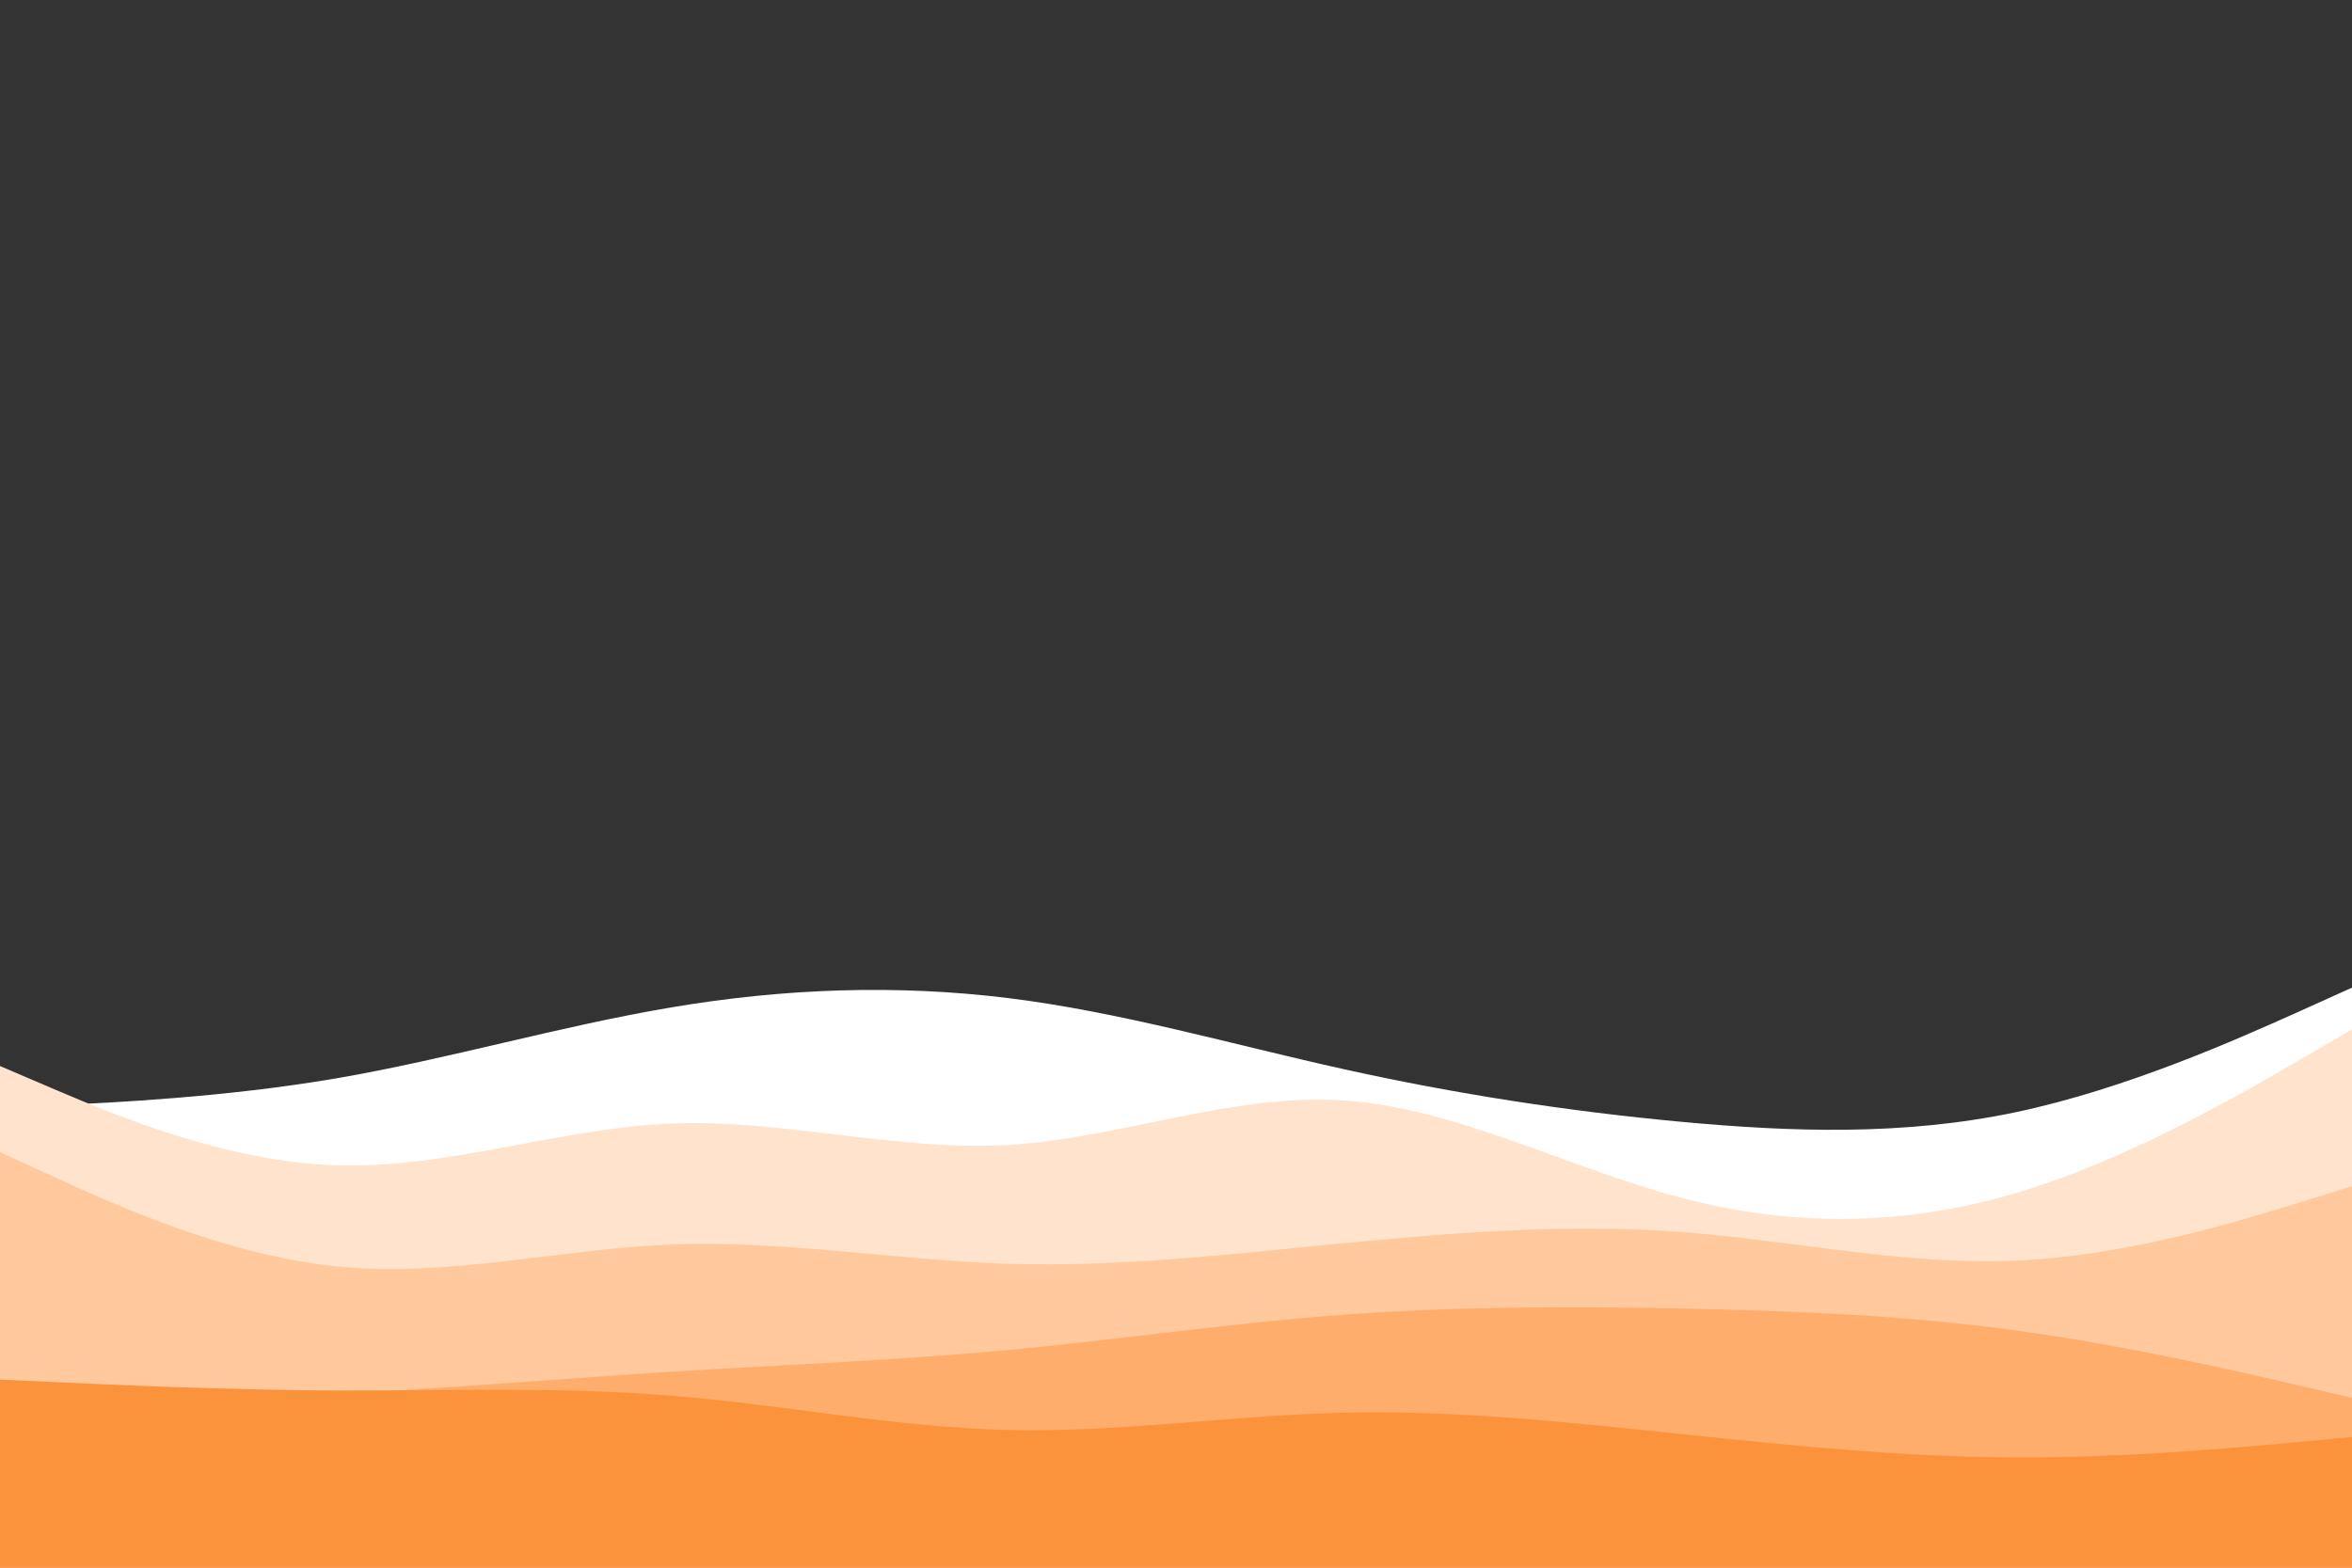<svg id="visual" viewBox="0 0 900 600" width="900" height="600" xmlns="http://www.w3.org/2000/svg" xmlns:xlink="http://www.w3.org/1999/xlink" version="1.1"><rect x="0" y="0" width="900" height="600" fill="#333333" stroke="none"/><path d="M0 424L21.5 423C43 422 86 420 128.8 412.7C171.7 405.3 214.3 392.7 257.2 385.5C300 378.3 343 376.7 385.8 382C428.7 387.3 471.3 399.7 514.2 409.2C557 418.7 600 425.3 642.8 429.3C685.7 433.3 728.3 434.7 771.2 425.7C814 416.7 857 397.3 878.5 387.7L900 378L900 601L878.5 601C857 601 814 601 771.2 601C728.3 601 685.7 601 642.8 601C600 601 557 601 514.2 601C471.3 601 428.7 601 385.8 601C343 601 300 601 257.2 601C214.3 601 171.7 601 128.8 601C86 601 43 601 21.5 601L0 601Z" fill="#ffffff"></path><path d="M0 408L21.5 417.2C43 426.3 86 444.7 128.8 446C171.7 447.3 214.3 431.7 257.2 430C300 428.3 343 440.7 385.8 438.2C428.7 435.7 471.3 418.3 514.2 421.2C557 424 600 447 642.8 458.3C685.7 469.7 728.3 469.3 771.2 456.7C814 444 857 419 878.5 406.5L900 394L900 601L878.5 601C857 601 814 601 771.2 601C728.3 601 685.7 601 642.8 601C600 601 557 601 514.2 601C471.3 601 428.7 601 385.8 601C343 601 300 601 257.2 601C214.3 601 171.7 601 128.8 601C86 601 43 601 21.5 601L0 601Z" fill="#ffe3cd"></path><path d="M0 441L21.5 450.8C43 460.7 86 480.3 128.8 484.7C171.7 489 214.3 478 257.2 476.3C300 474.7 343 482.3 385.8 483.7C428.7 485 471.3 480 514.2 475.8C557 471.7 600 468.3 642.8 471.5C685.7 474.7 728.3 484.3 771.2 482.5C814 480.7 857 467.3 878.5 460.7L900 454L900 601L878.5 601C857 601 814 601 771.2 601C728.3 601 685.7 601 642.8 601C600 601 557 601 514.2 601C471.3 601 428.7 601 385.8 601C343 601 300 601 257.2 601C214.3 601 171.7 601 128.8 601C86 601 43 601 21.5 601L0 601Z" fill="#ffc89d"></path><path d="M0 537L21.5 536.7C43 536.3 86 535.7 128.8 533.5C171.7 531.3 214.3 527.7 257.2 525C300 522.3 343 520.7 385.8 516.7C428.7 512.7 471.3 506.3 514.2 503.2C557 500 600 500 642.8 500.8C685.7 501.7 728.3 503.3 771.2 509.2C814 515 857 525 878.5 530L900 535L900 601L878.5 601C857 601 814 601 771.2 601C728.3 601 685.7 601 642.8 601C600 601 557 601 514.2 601C471.3 601 428.7 601 385.8 601C343 601 300 601 257.2 601C214.3 601 171.7 601 128.8 601C86 601 43 601 21.5 601L0 601Z" fill="#fead6d"></path><path d="M0 528L21.5 529C43 530 86 532 128.8 532.2C171.7 532.3 214.3 530.7 257.2 534.2C300 537.7 343 546.3 385.8 547.3C428.7 548.3 471.3 541.7 514.2 540.7C557 539.7 600 544.3 642.8 548.8C685.7 553.3 728.3 557.7 771.2 557.8C814 558 857 554 878.5 552L900 550L900 601L878.5 601C857 601 814 601 771.2 601C728.3 601 685.7 601 642.8 601C600 601 557 601 514.2 601C471.3 601 428.7 601 385.8 601C343 601 300 601 257.2 601C214.3 601 171.7 601 128.8 601C86 601 43 601 21.5 601L0 601Z" fill="#fb923c"></path></svg>